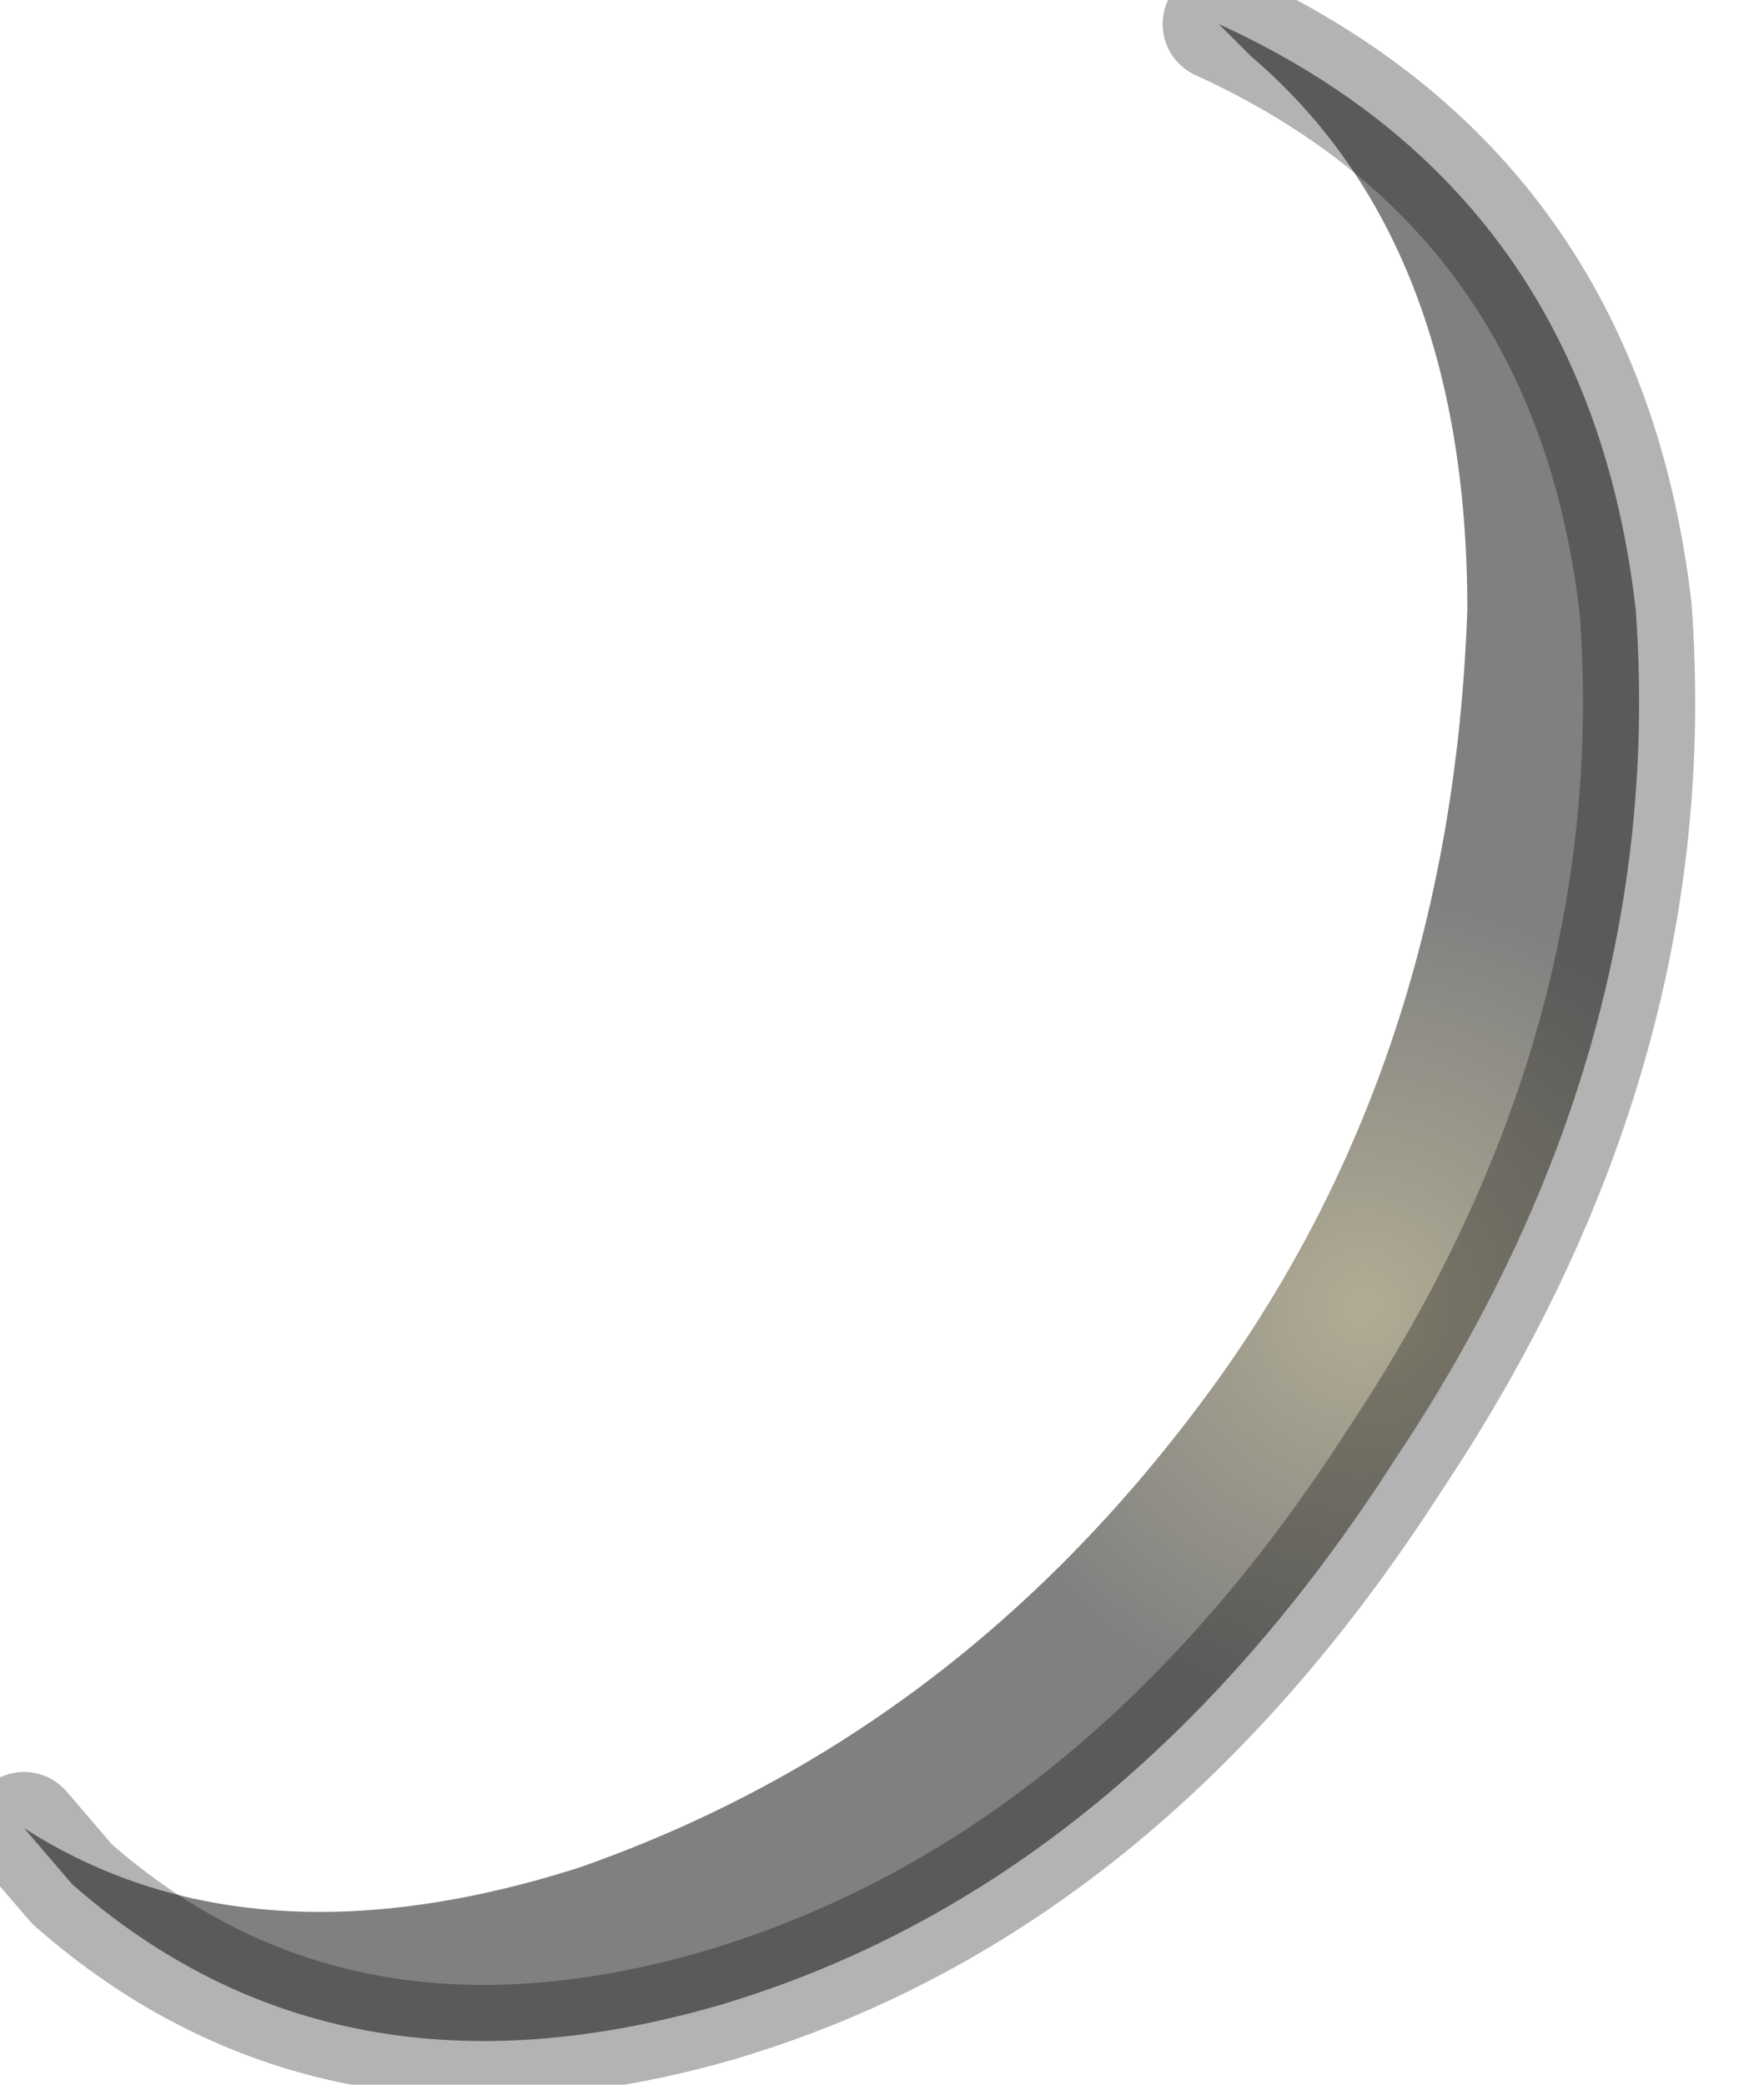 <?xml version="1.0" encoding="utf-8"?>
<svg version="1.1" id="Layer_1"
xmlns="http://www.w3.org/2000/svg"
xmlns:xlink="http://www.w3.org/1999/xlink"
width="11px" height="13px"
xml:space="preserve">
<g id="PathID_48" transform="matrix(1, 0, 0, 1, 0.15, 0.15)">
<radialGradient
id="RadialGradID_10" gradientUnits="userSpaceOnUse" gradientTransform="matrix(0.003, -0.001, 0.001, 0.003, 8.35, 8)" spreadMethod ="pad" cx="0" cy="0" r="819.2" fx="0" fy="0" >
<stop  offset="0"  style="stop-color:#B1AC94;stop-opacity:1" />
<stop  offset="1"  style="stop-color:#808080;stop-opacity:1" />
</radialGradient>
<path style="fill:url(#RadialGradID_10) " d="M3.45 11.5Q5.75 10.7 7.3 8.65Q8.9 6.55 9 3.65Q9 1.35 7.65 0.2L7.55 0.1L7.45 0Q9.75 1.05 10.05 3.65Q10.25 6.4 8.55 8.95Q6.85 11.6 4.35 12.35Q1.95 13.05 0.3 11.6L0 11.25Q1.4 12.15 3.45 11.5" />
<path style="fill:none;stroke-width:0.7;stroke-linecap:round;stroke-linejoin:round;stroke-miterlimit:3;stroke:#000000;stroke-opacity:0.298" d="M0 11.25L0.3 11.6Q1.95 13.05 4.35 12.35Q6.85 11.6 8.55 8.95Q10.25 6.4 10.05 3.65Q9.75 1.05 7.45 0" />
</g>
</svg>
